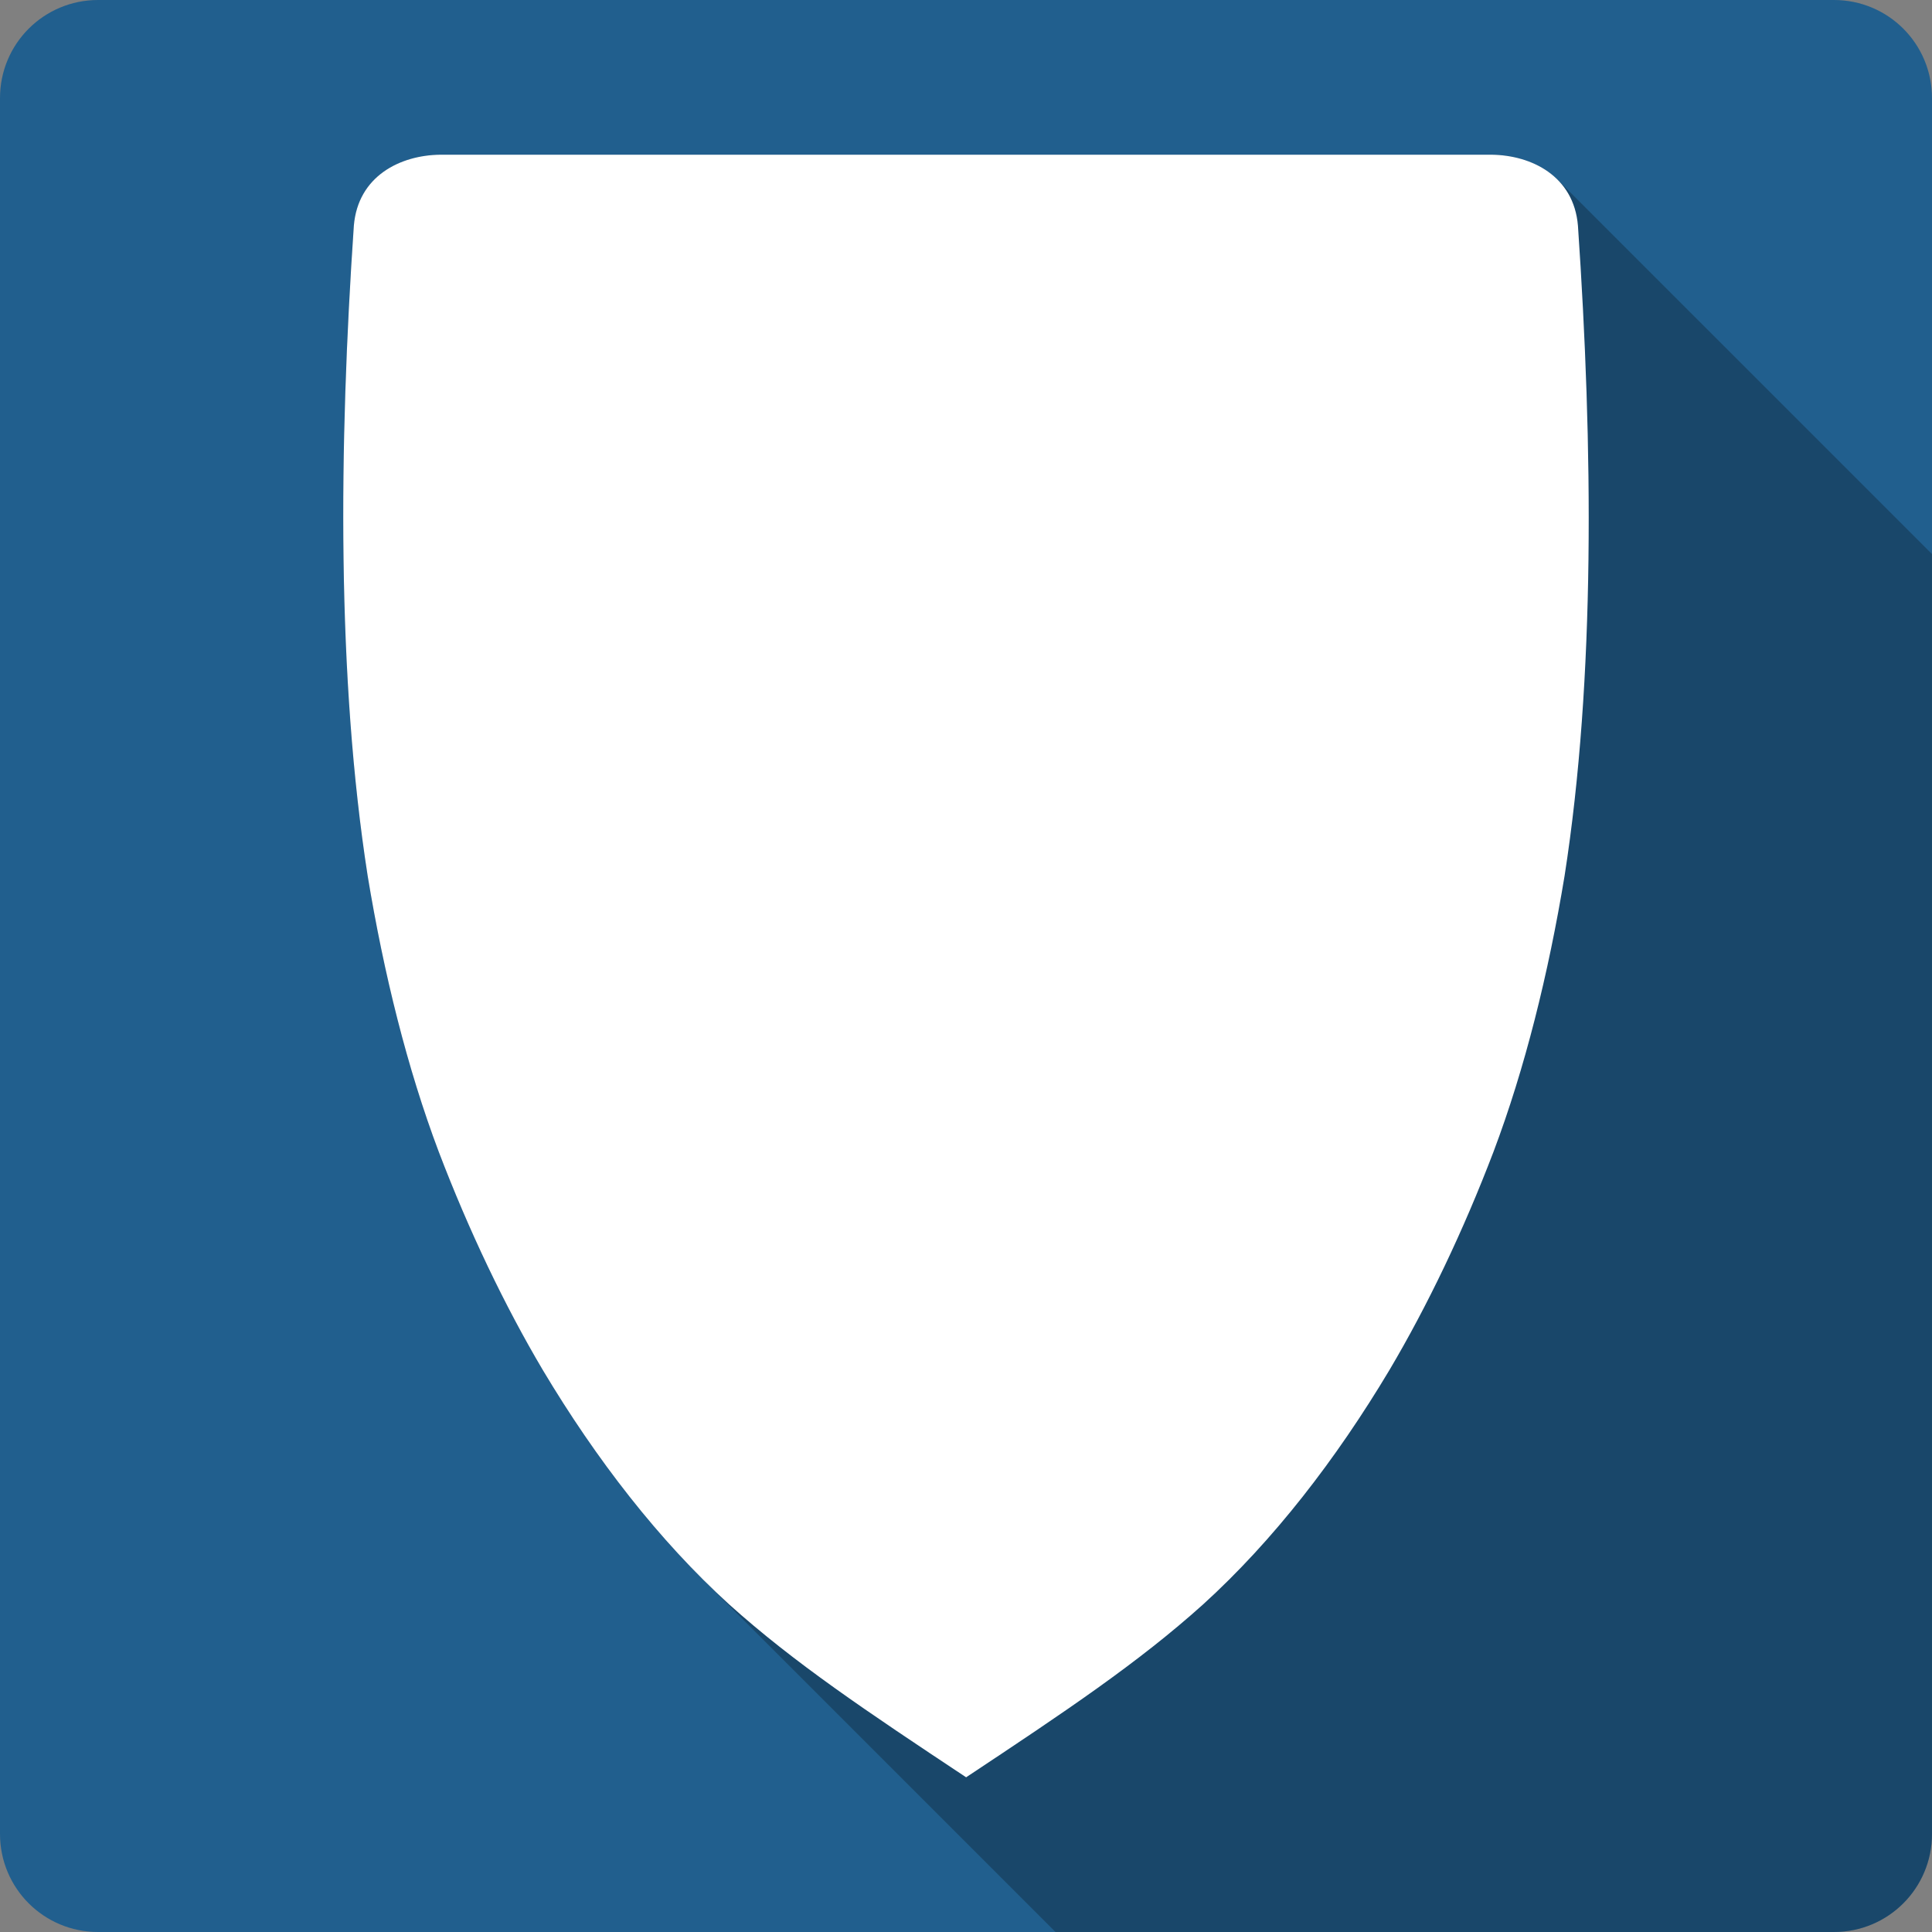 <?xml version="1.0" encoding="UTF-8" standalone="no"?>
<!-- Created with Inkscape (http://www.inkscape.org/) -->

<svg
   xmlns:dc="http://purl.org/dc/elements/1.1/"
   xmlns:cc="http://creativecommons.org/ns#"
   xmlns:rdf="http://www.w3.org/1999/02/22-rdf-syntax-ns#"
   xmlns:svg="http://www.w3.org/2000/svg"
   xmlns="http://www.w3.org/2000/svg"
   xmlns:xlink="http://www.w3.org/1999/xlink"
   xmlns:sodipodi="http://sodipodi.sourceforge.net/DTD/sodipodi-0.dtd"
   xmlns:inkscape="http://www.inkscape.org/namespaces/inkscape"
   id="svg2"
   height="100%"
   width="100%"
   version="1.1"
   viewBox="0 0 512 512"
   inkscape:version="0.91+devel r13804 custom"
   sodipodi:docname="gufw.svg">
  <rect x="0" y="0" width="512" height="512" fill="#808080" stroke="none"/>
  <sodipodi:namedview
     pagecolor="#ffffff"
     bordercolor="#666666"
     borderopacity="1"
     objecttolerance="10"
     gridtolerance="10"
     guidetolerance="10"
     inkscape:pageopacity="0"
     inkscape:pageshadow="2"
     inkscape:window-width="1366"
     inkscape:window-height="709"
     id="namedview6166"
     showgrid="false"
     inkscape:zoom="0.4609375"
     inkscape:cx="-8.6779661"
     inkscape:cy="237.55932"
     inkscape:window-x="-2"
     inkscape:window-y="-3"
     inkscape:window-maximized="1"
     inkscape:current-layer="svg2" />
  <defs
     id="defs8">
    <linearGradient
       id="ButtonShadow-5"
       x1="45.448"
       gradientUnits="userSpaceOnUse"
       y1="92.54"
       gradientTransform="scale(1.006 .994)"
       x2="45.448"
       y2="7.016">
      <stop
         id="stop3750-0"
         offset="0" />
      <stop
         id="stop3752-8"
         stop-opacity=".588"
         offset="1" />
    </linearGradient>
    <filter
       id="filter3174-8"
       color-interpolation-filters="sRGB">
      <feGaussianBlur
         id="feGaussianBlur3176-5"
         stdDeviation="1.71" />
    </filter>
    <linearGradient
       id="linearGradient3737">
      <stop
         id="stop3739"
         stop-color="#fff"
         offset="0" />
      <stop
         id="stop3741"
         stop-color="#fff"
         stop-opacity="0"
         offset="1" />
    </linearGradient>
    <filter
       id="filter3174"
       color-interpolation-filters="sRGB">
      <feGaussianBlur
         id="feGaussianBlur3176"
         stdDeviation="1.71" />
    </filter>
    <filter
       id="filter3794"
       height="1.384"
       width="1.384"
       color-interpolation-filters="sRGB"
       y="-.192"
       x="-.192">
      <feGaussianBlur
         id="feGaussianBlur3796"
         stdDeviation="5.28" />
    </filter>
    <linearGradient
       id="linearGradient3613"
       x1="48"
       xlink:href="#linearGradient3737"
       gradientUnits="userSpaceOnUse"
       y1="20.221"
       x2="48"
       y2="138.66" />
    <clipPath
       id="clipPath3613">
      <rect
         id="rect3615"
         rx="6"
         ry="6"
         height="84"
         width="84"
         y="6"
         x="6"
         fill="#fff" />
    </clipPath>
    <filter
       id="filter3174-3"
       color-interpolation-filters="sRGB">
      <feGaussianBlur
         id="feGaussianBlur3176-2"
         stdDeviation="1.71" />
    </filter>
    <filter
       id="filter3794-0"
       height="1.384"
       width="1.384"
       color-interpolation-filters="sRGB"
       y="-.192"
       x="-.192">
      <feGaussianBlur
         id="feGaussianBlur3796-3"
         stdDeviation="5.28" />
    </filter>
    <clipPath
       id="clipPath3613-1">
      <rect
         id="rect3615-9"
         rx="6"
         ry="6"
         height="84"
         width="84"
         y="6"
         x="6"
         fill="#fff" />
    </clipPath>
    <filter
       id="filter3174-8-3"
       color-interpolation-filters="sRGB">
      <feGaussianBlur
         id="feGaussianBlur3176-5-8"
         stdDeviation="1.71" />
    </filter>
    <filter
       id="filter3174-0"
       color-interpolation-filters="sRGB">
      <feGaussianBlur
         id="feGaussianBlur3176-6"
         stdDeviation="1.71" />
    </filter>
    <filter
       id="filter3794-9"
       height="1.384"
       width="1.384"
       color-interpolation-filters="sRGB"
       y="-.192"
       x="-.192">
      <feGaussianBlur
         id="feGaussianBlur3796-2"
         stdDeviation="5.28" />
    </filter>
    <clipPath
       id="clipPath3613-2">
      <rect
         id="rect3615-3"
         rx="6"
         ry="6"
         height="84"
         width="84"
         y="6"
         x="6"
         fill="#fff" />
    </clipPath>
    <filter
       id="filter3174-35"
       color-interpolation-filters="sRGB">
      <feGaussianBlur
         id="feGaussianBlur3176-3"
         stdDeviation="1.71" />
    </filter>
    <filter
       id="filter3794-91"
       height="1.384"
       width="1.384"
       color-interpolation-filters="sRGB"
       y="-.192"
       x="-.192">
      <feGaussianBlur
         id="feGaussianBlur3796-7"
         stdDeviation="5.28" />
    </filter>
    <clipPath
       id="clipPath3613-8">
      <rect
         id="rect3615-8"
         rx="6"
         ry="6"
         height="84"
         width="84"
         y="6"
         x="6"
         fill="#fff" />
    </clipPath>
    <filter
       id="filter3174-4"
       color-interpolation-filters="sRGB">
      <feGaussianBlur
         id="feGaussianBlur3176-37"
         stdDeviation="1.71" />
    </filter>
    <filter
       id="filter3794-4"
       height="1.384"
       width="1.384"
       color-interpolation-filters="sRGB"
       y="-.192"
       x="-.192">
      <feGaussianBlur
         id="feGaussianBlur3796-9"
         stdDeviation="5.28" />
    </filter>
    <clipPath
       id="clipPath3613-9">
      <rect
         id="rect3615-1"
         rx="6"
         ry="6"
         height="84"
         width="84"
         y="6"
         x="6"
         fill="#fff" />
    </clipPath>
    <style
       id="style5970"
       type="text/css" />
    <style
       id="style5970-0"
       type="text/css" />
    <style
       id="style5970-7"
       type="text/css" />
    <linearGradient
       id="linearGradient9267"
       y2="7.016"
       xlink:href="#ButtonShadow-5"
       gradientUnits="userSpaceOnUse"
       x2="45.448"
       gradientTransform="scale(1.006 .994)"
       y1="92.54"
       x1="45.448" />
    <filter
       id="filter3174-8-2"
       color-interpolation-filters="sRGB">
      <feGaussianBlur
         id="feGaussianBlur3176-5-7"
         stdDeviation="1.71" />
    </filter>
    <filter
       id="filter3174-5"
       color-interpolation-filters="sRGB">
      <feGaussianBlur
         id="feGaussianBlur3176-0"
         stdDeviation="1.71" />
    </filter>
    <filter
       id="filter3794-6"
       height="1.384"
       width="1.384"
       color-interpolation-filters="sRGB"
       y="-.192"
       x="-.192">
      <feGaussianBlur
         id="feGaussianBlur3796-8"
         stdDeviation="5.28" />
    </filter>
    <clipPath
       id="clipPath3613-7">
      <rect
         id="rect3615-95"
         rx="6"
         ry="6"
         height="84"
         width="84"
         y="6"
         x="6"
         fill="#fff" />
    </clipPath>
    <filter
       id="filter3174-3-7"
       color-interpolation-filters="sRGB">
      <feGaussianBlur
         id="feGaussianBlur3176-2-3"
         stdDeviation="1.71" />
    </filter>
    <filter
       id="filter3794-0-5"
       height="1.384"
       width="1.384"
       color-interpolation-filters="sRGB"
       y="-.192"
       x="-.192">
      <feGaussianBlur
         id="feGaussianBlur3796-3-2"
         stdDeviation="5.28" />
    </filter>
    <clipPath
       id="clipPath3613-1-4">
      <rect
         id="rect3615-9-9"
         rx="6"
         ry="6"
         height="84"
         width="84"
         y="6"
         x="6"
         fill="#fff" />
    </clipPath>
    <filter
       id="filter3174-8-3-0"
       color-interpolation-filters="sRGB">
      <feGaussianBlur
         id="feGaussianBlur3176-5-8-2"
         stdDeviation="1.71" />
    </filter>
    <filter
       id="filter3174-0-2"
       color-interpolation-filters="sRGB">
      <feGaussianBlur
         id="feGaussianBlur3176-6-7"
         stdDeviation="1.71" />
    </filter>
    <filter
       id="filter3794-9-3"
       height="1.384"
       width="1.384"
       color-interpolation-filters="sRGB"
       y="-.192"
       x="-.192">
      <feGaussianBlur
         id="feGaussianBlur3796-2-6"
         stdDeviation="5.28" />
    </filter>
    <clipPath
       id="clipPath3613-2-8">
      <rect
         id="rect3615-3-4"
         rx="6"
         ry="6"
         height="84"
         width="84"
         y="6"
         x="6"
         fill="#fff" />
    </clipPath>
    <filter
       id="filter3174-35-4"
       color-interpolation-filters="sRGB">
      <feGaussianBlur
         id="feGaussianBlur3176-3-8"
         stdDeviation="1.71" />
    </filter>
    <filter
       id="filter3794-91-9"
       height="1.384"
       width="1.384"
       color-interpolation-filters="sRGB"
       y="-.192"
       x="-.192">
      <feGaussianBlur
         id="feGaussianBlur3796-7-5"
         stdDeviation="5.28" />
    </filter>
    <clipPath
       id="clipPath3613-8-6">
      <rect
         id="rect3615-8-4"
         rx="6"
         ry="6"
         height="84"
         width="84"
         y="6"
         x="6"
         fill="#fff" />
    </clipPath>
    <filter
       id="filter3174-4-4"
       color-interpolation-filters="sRGB">
      <feGaussianBlur
         id="feGaussianBlur3176-37-4"
         stdDeviation="1.71" />
    </filter>
    <filter
       id="filter3794-4-8"
       height="1.384"
       width="1.384"
       color-interpolation-filters="sRGB"
       y="-.192"
       x="-.192">
      <feGaussianBlur
         id="feGaussianBlur3796-9-9"
         stdDeviation="5.28" />
    </filter>
    <clipPath
       id="clipPath3613-9-6">
      <rect
         id="rect3615-1-6"
         rx="6"
         ry="6"
         height="84"
         width="84"
         y="6"
         x="6"
         fill="#fff" />
    </clipPath>
    <style
       id="style5970-06"
       type="text/css" />
    <style
       id="style5970-0-5"
       type="text/css" />
    <style
       id="style5970-7-9"
       type="text/css" />
  </defs>
  <g
     id="layer2"
     display="none"
     transform="matrix(13.4 0 0 13.4 -1705.8 -834.03)">
    <rect
       id="rect3745"
       opacity=".9"
       rx="6"
       ry="6"
       height="85"
       filter="url(#filter3174)"
       width="86"
       y="7"
       x="5"
       fill="url(#linearGradient9267)" />
  </g>
  <g
     id="layer5"
     display="none"
     transform="matrix(13.4 0 0 13.4 -1705.8 -834.03)">
    <rect
       id="rect3171"
       height="66"
       stroke="#fff"
       stroke-linecap="round"
       stroke-width=".5"
       fill="url(#linearGradient3613)"
       rx="12"
       ry="12"
       width="66"
       opacity=".1"
       clip-path="url(#clipPath3613)"
       filter="url(#filter3794)"
       y="15"
       x="15" />
  </g>
  <g
     id="layer2-5"
     display="none"
     transform="translate(-118.36 -21.072)">
    <rect
       id="rect3745-0"
       opacity=".9"
       rx="6"
       ry="6"
       height="85"
       filter="url(#filter3174-8)"
       width="86"
       y="7"
       x="5"
       fill="url(#linearGradient9267)" />
  </g>
  <g
     id="layer2-8"
     display="none"
     transform="matrix(13.4 0 0 13.4 -1708.9 -839.43)">
    <rect
       id="rect3745-3"
       opacity=".9"
       rx="6"
       ry="6"
       height="85"
       filter="url(#filter3174-3)"
       width="86"
       y="7"
       x="5"
       fill="url(#linearGradient9267)" />
  </g>
  <g
     id="layer5-5"
     display="none"
     transform="matrix(13.4 0 0 13.4 -1708.9 -839.43)">
    <rect
       id="rect3171-2"
       height="66"
       stroke="#fff"
       stroke-linecap="round"
       stroke-width=".5"
       fill="url(#linearGradient3613)"
       rx="12"
       ry="12"
       width="66"
       opacity=".1"
       clip-path="url(#clipPath3613-1)"
       filter="url(#filter3794-0)"
       y="15"
       x="15" />
  </g>
  <g
     id="layer2-3"
     display="none"
     transform="matrix(13.4 0 0 13.4 -1693.5 -882.16)">
    <rect
       id="rect3745-6"
       opacity=".9"
       rx="6"
       ry="6"
       height="85"
       filter="url(#filter3174-0)"
       width="86"
       y="7"
       x="5"
       fill="url(#linearGradient9267)" />
  </g>
  <g
     id="layer5-3"
     display="none"
     transform="matrix(13.4 0 0 13.4 -1693.5 -882.16)">
    <rect
       id="rect3171-7"
       height="66"
       stroke="#fff"
       stroke-linecap="round"
       stroke-width=".5"
       fill="url(#linearGradient3613)"
       rx="12"
       ry="12"
       width="66"
       opacity=".1"
       clip-path="url(#clipPath3613-2)"
       filter="url(#filter3794-9)"
       y="15"
       x="15" />
  </g>
  <g
     id="layer2-5-4"
     display="none"
     transform="translate(-106.08 -69.206)">
    <rect
       id="rect3745-0-9"
       opacity=".9"
       rx="6"
       ry="6"
       height="85"
       filter="url(#filter3174-8-3)"
       width="86"
       y="7"
       x="5"
       fill="url(#linearGradient9267)" />
  </g>
  <g
     id="layer2-33"
     display="none"
     transform="matrix(13.4 0 0 13.4 -1500.2 -968.07)">
    <rect
       id="rect3745-1"
       opacity=".9"
       rx="6"
       ry="6"
       height="85"
       filter="url(#filter3174-35)"
       width="86"
       y="7"
       x="5"
       fill="url(#linearGradient9267)" />
  </g>
  <g
     id="layer5-6"
     display="none"
     transform="matrix(13.4 0 0 13.4 -1500.2 -968.07)">
    <rect
       id="rect3171-4"
       height="66"
       stroke="#fff"
       stroke-linecap="round"
       stroke-width=".5"
       fill="url(#linearGradient3613)"
       rx="12"
       ry="12"
       width="66"
       opacity=".1"
       clip-path="url(#clipPath3613-8)"
       filter="url(#filter3794-91)"
       y="15"
       x="15" />
  </g>
  <g
     id="layer2-58"
     display="none"
     transform="matrix(13.4 0 0 13.4 -1659.8 -887.77)">
    <rect
       id="rect3745-7"
       opacity=".9"
       rx="6"
       ry="6"
       height="85"
       filter="url(#filter3174-4)"
       width="86"
       y="7"
       x="5"
       fill="url(#linearGradient9267)" />
  </g>
  <g
     id="layer5-0"
     display="none"
     transform="matrix(13.4 0 0 13.4 -1659.8 -887.77)">
    <rect
       id="rect3171-9"
       height="66"
       stroke="#fff"
       stroke-linecap="round"
       stroke-width=".5"
       fill="url(#linearGradient3613)"
       rx="12"
       ry="12"
       width="66"
       opacity=".1"
       clip-path="url(#clipPath3613-9)"
       filter="url(#filter3794-4)"
       y="15"
       x="15" />
  </g>
  <g
     id="layer2-85"
     display="none"
     transform="matrix(13.4 0 0 13.4 -1705.8 -834.03)">
    <rect
       id="rect3745-9"
       opacity=".9"
       rx="6"
       ry="6"
       height="85"
       filter="url(#filter3174-5)"
       width="86"
       y="7"
       x="5"
       fill="url(#linearGradient9267)" />
  </g>
  <g
     id="layer5-07"
     display="none"
     transform="matrix(13.4 0 0 13.4 -1705.8 -834.03)">
    <rect
       id="rect3171-95"
       height="66"
       stroke="#fff"
       stroke-linecap="round"
       stroke-width=".5"
       fill="url(#linearGradient3613)"
       rx="12"
       ry="12"
       width="66"
       opacity=".1"
       clip-path="url(#clipPath3613-7)"
       filter="url(#filter3794-6)"
       y="15"
       x="15" />
  </g>
  <g
     id="layer2-5-9"
     display="none"
     transform="translate(-118.36 -21.072)">
    <rect
       id="rect3745-0-2"
       opacity=".9"
       rx="6"
       ry="6"
       height="85"
       filter="url(#filter3174-8-2)"
       width="86"
       y="7"
       x="5"
       fill="url(#linearGradient9267)" />
  </g>
  <g
     id="layer2-8-5"
     display="none"
     transform="matrix(13.4 0 0 13.4 -1708.9 -839.43)">
    <rect
       id="rect3745-3-5"
       opacity=".9"
       rx="6"
       ry="6"
       height="85"
       filter="url(#filter3174-3-7)"
       width="86"
       y="7"
       x="5"
       fill="url(#linearGradient9267)" />
  </g>
  <g
     id="layer5-5-9"
     display="none"
     transform="matrix(13.4 0 0 13.4 -1708.9 -839.43)">
    <rect
       id="rect3171-2-9"
       height="66"
       stroke="#fff"
       stroke-linecap="round"
       stroke-width=".5"
       fill="url(#linearGradient3613)"
       rx="12"
       ry="12"
       width="66"
       opacity=".1"
       clip-path="url(#clipPath3613-1-4)"
       filter="url(#filter3794-0-5)"
       y="15"
       x="15" />
  </g>
  <g
     id="layer2-3-9"
     display="none"
     transform="matrix(13.4 0 0 13.4 -1693.5 -882.16)">
    <rect
       id="rect3745-6-4"
       opacity=".9"
       rx="6"
       ry="6"
       height="85"
       filter="url(#filter3174-0-2)"
       width="86"
       y="7"
       x="5"
       fill="url(#linearGradient9267)" />
  </g>
  <g
     id="layer5-3-6"
     display="none"
     transform="matrix(13.4 0 0 13.4 -1693.5 -882.16)">
    <rect
       id="rect3171-7-9"
       height="66"
       stroke="#fff"
       stroke-linecap="round"
       stroke-width=".5"
       fill="url(#linearGradient3613)"
       rx="12"
       ry="12"
       width="66"
       opacity=".1"
       clip-path="url(#clipPath3613-2-8)"
       filter="url(#filter3794-9-3)"
       y="15"
       x="15" />
  </g>
  <g
     id="layer2-5-4-8"
     display="none"
     transform="translate(-106.08 -69.206)">
    <rect
       id="rect3745-0-9-3"
       opacity=".9"
       rx="6"
       ry="6"
       height="85"
       filter="url(#filter3174-8-3-0)"
       width="86"
       y="7"
       x="5"
       fill="url(#linearGradient9267)" />
  </g>
  <g
     id="layer2-33-9"
     display="none"
     transform="matrix(13.4 0 0 13.4 -1500.2 -968.07)">
    <rect
       id="rect3745-1-8"
       opacity=".9"
       rx="6"
       ry="6"
       height="85"
       filter="url(#filter3174-35-4)"
       width="86"
       y="7"
       x="5"
       fill="url(#linearGradient9267)" />
  </g>
  <g
     id="layer5-6-7"
     display="none"
     transform="matrix(13.4 0 0 13.4 -1500.2 -968.07)">
    <rect
       id="rect3171-4-3"
       height="66"
       stroke="#fff"
       stroke-linecap="round"
       stroke-width=".5"
       fill="url(#linearGradient3613)"
       rx="12"
       ry="12"
       width="66"
       opacity=".1"
       clip-path="url(#clipPath3613-8-6)"
       filter="url(#filter3794-91-9)"
       y="15"
       x="15" />
  </g>
  <g
     id="layer2-58-0"
     display="none"
     transform="matrix(13.4 0 0 13.4 -1659.8 -887.77)">
    <rect
       id="rect3745-7-7"
       opacity=".9"
       rx="6"
       ry="6"
       height="85"
       filter="url(#filter3174-4-4)"
       width="86"
       y="7"
       x="5"
       fill="url(#linearGradient9267)" />
  </g>
  <g
     id="layer5-0-0"
     display="none"
     transform="matrix(13.4 0 0 13.4 -1659.8 -887.77)">
    <rect
       id="rect3171-9-0"
       height="66"
       stroke="#fff"
       stroke-linecap="round"
       stroke-width=".5"
       fill="url(#linearGradient3613)"
       rx="12"
       ry="12"
       width="66"
       opacity=".1"
       clip-path="url(#clipPath3613-9-6)"
       filter="url(#filter3794-4-8)"
       y="15"
       x="15" />
  </g>
  <g
     id="g9515"
     transform="translate(416.542,-301.559)">
    <path
       d="m -390.542,301.559 c -14.397,0 -26,11.603 -26,26 l 0,460 c 0,14.397 11.603,26 26,26 l 460,0 c 14.397,0 26,-11.603 26,-26 l 0,-460 c 0,-14.397 -11.6,-26 -26,-26 l -460,0"
       id="path9"
       style="fill:#215f8e"
       inkscape:connector-curvature="0" />
    <path
       d="m -299.932,342.559 c -10.53,0.134 -21.739,5.637 -22.839,18.82 l -0.001,0 c -3.982,58.38 -4.513,119.84 3.666,172.29 l 0.005,0.01 c 4.289,25.99 10.519,51.06 18.819,73.07 8,20.99 17.51,40.87 27.61,57.92 12.28,20.56 26.44,39.48 42.14,55.18 l 93.71,93.71 206.28,0 c 14.4,0 26,-11.6 26,-26 l 0,-64.63 -26.82,-26.82 26.82,26.82 0,-274.53 -99.25,-99.246 c -4.48,-4.48 -11.07,-6.509 -17.41,-6.594 l 23.12,23.125 0,0.006 -23.13,-23.131 -139.3,0 -139.41,0 -0.01,0 z"
       id="path59"
       style="opacity:0.25"
       inkscape:connector-curvature="0" />
    <path
       d="m -299.922,342.559 c -10.532,0.131 -21.749,5.634 -22.849,18.821 -3.982,58.38 -4.513,119.84 3.666,172.29 4.288,25.997 10.521,51.07 18.821,73.08 8,20.992 17.513,40.867 27.614,57.922 14.14,23.666 30.764,45.16 49.36,62.07 17.204,15.476 36.469,28.358 62.802,45.82 26.335,-17.462 45.592,-30.344 62.802,-45.82 18.6,-16.909 35.22,-38.41 49.36,-62.07 10.1,-17.05 19.612,-36.925 27.614,-57.922 8.296,-21.991 14.53,-47.07 18.821,-73.08 8.179,-52.45 7.525,-113.9 3.543,-172.29 -1.09,-13.181 -12.3,-18.68 -22.84,-18.82 l -139.3,0 -139.42,0"
       id="path91"
       style="fill:#ffffff"
       inkscape:connector-curvature="0" />
  </g>
</svg>
